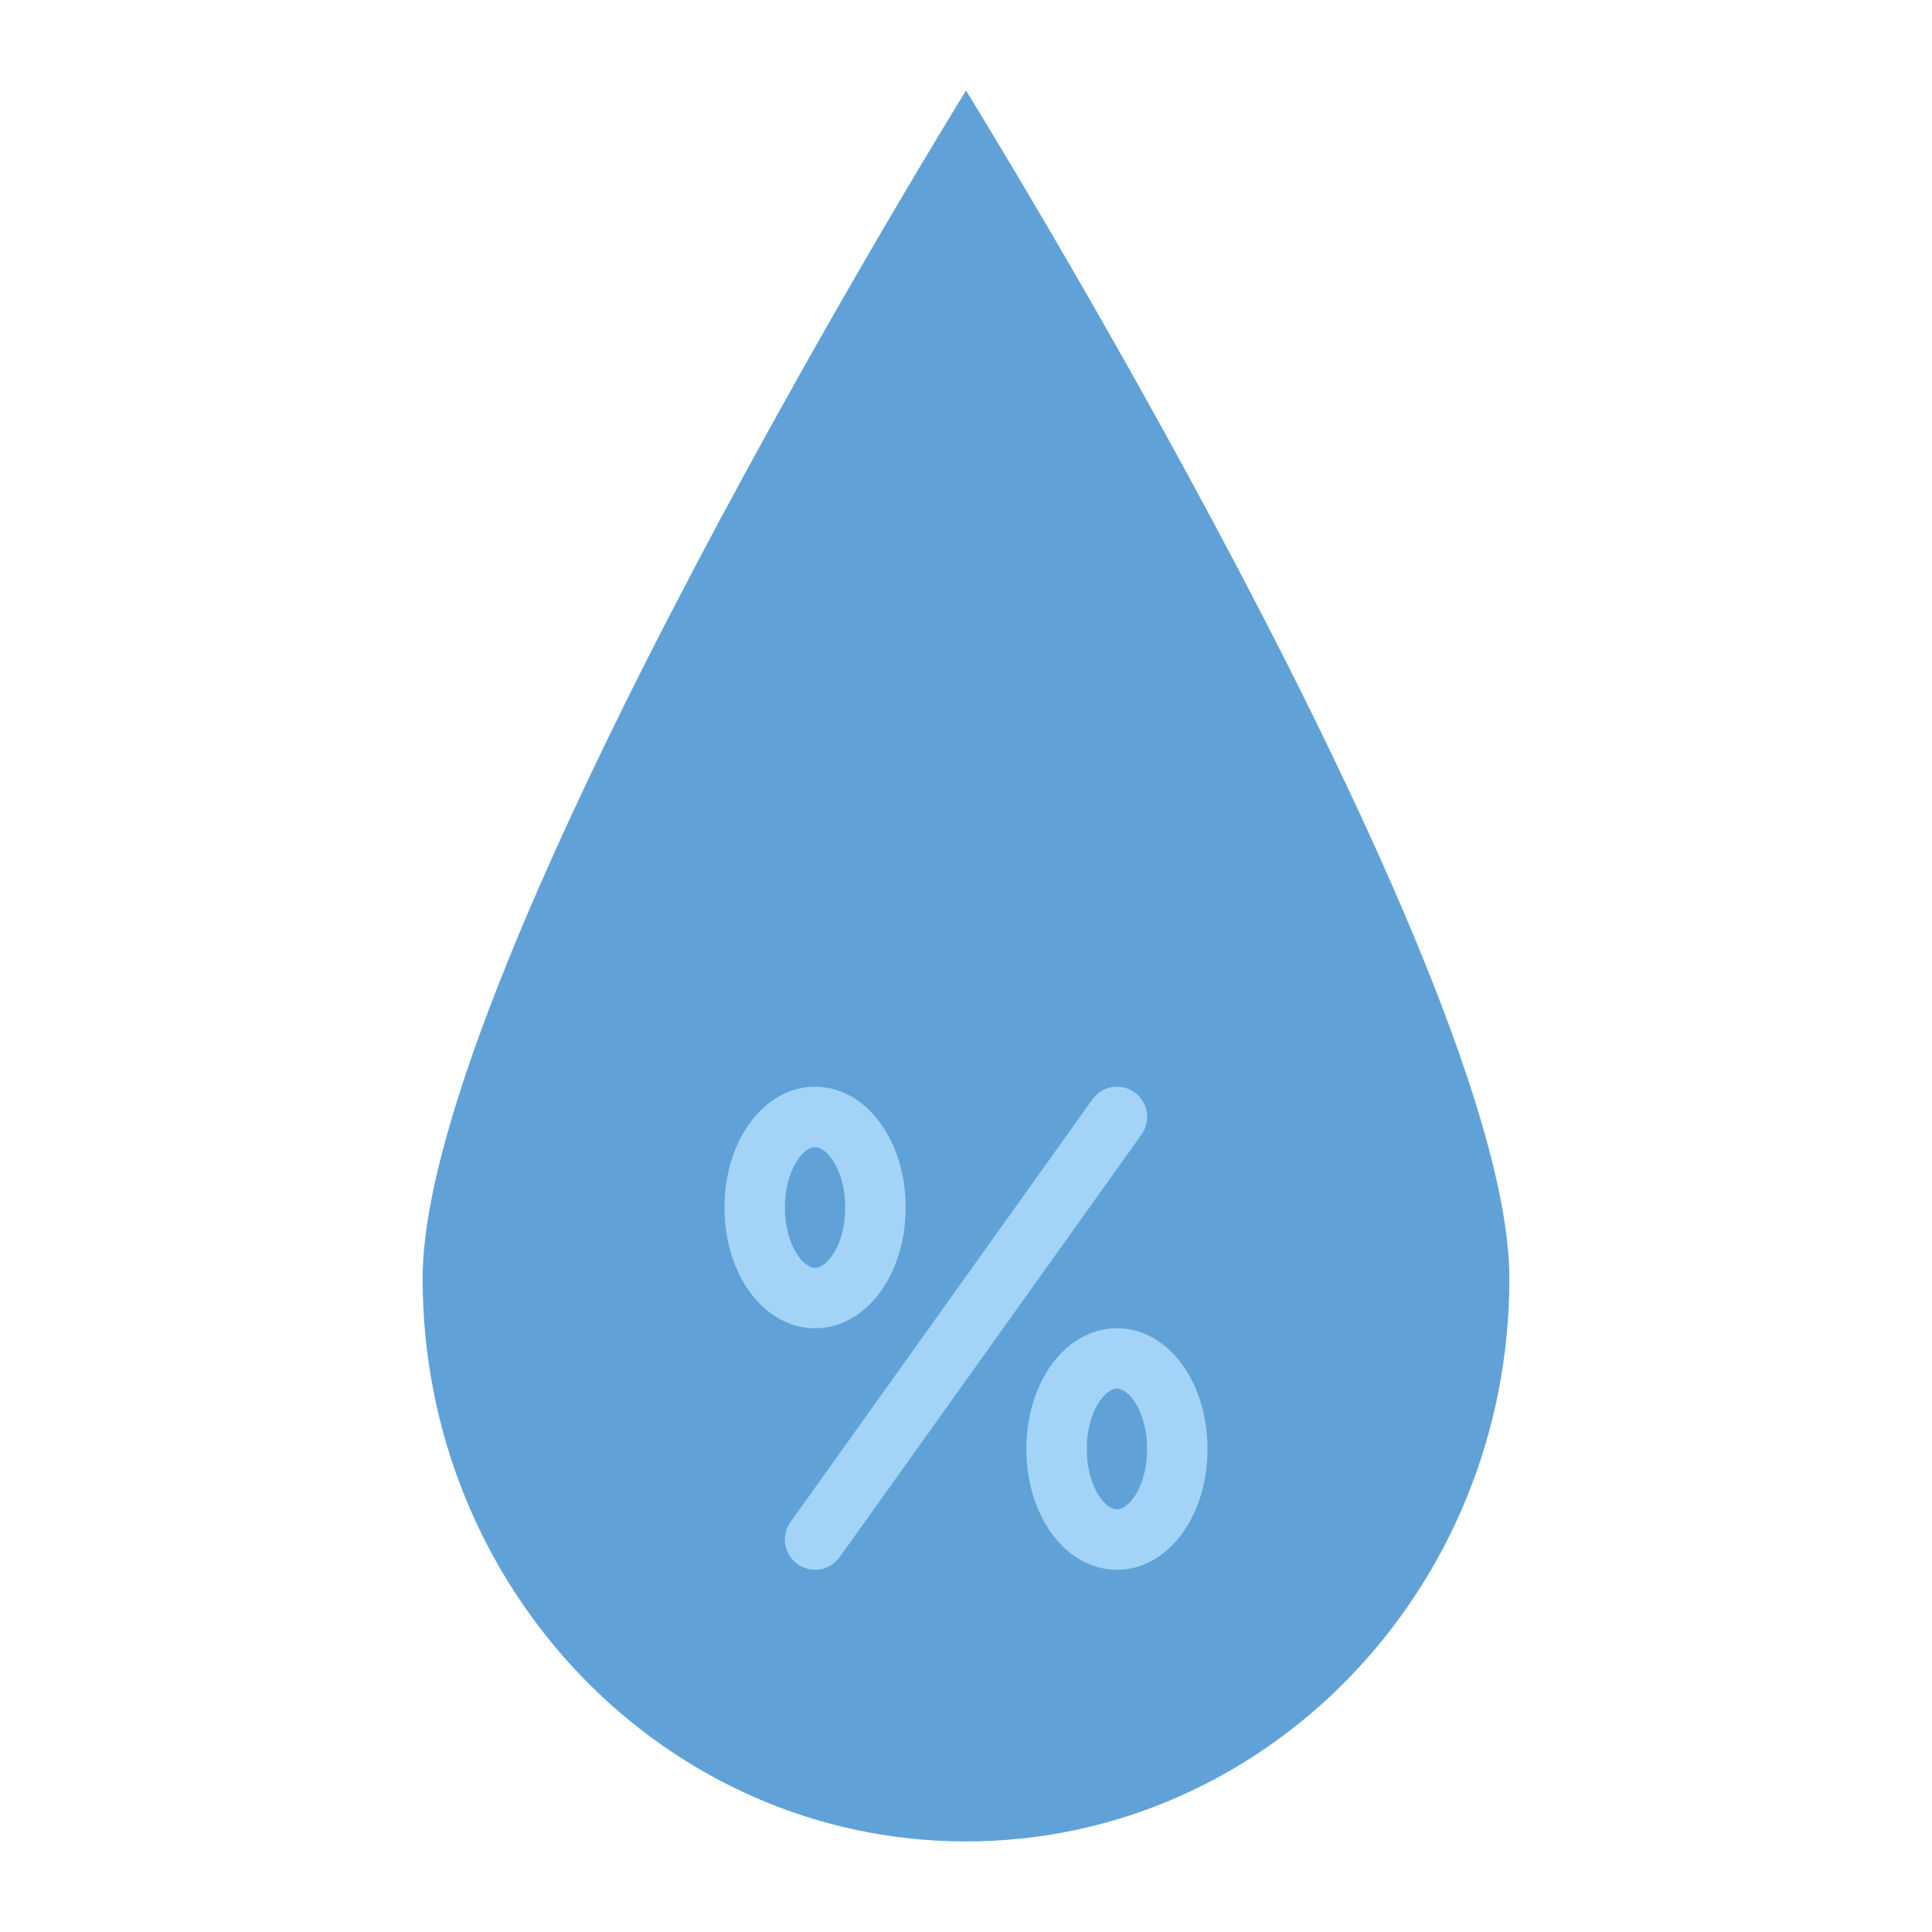 <?xml version="1.0" ?><svg id="flat" viewBox="0 0 64 64" xmlns="http://www.w3.org/2000/svg"><defs><style>.cls-1{fill:#60a2d7;}.cls-2{fill:#a3d4f7;}</style></defs><path class="cls-1" d="M50,42.357C50,52.653,41.941,61,32,61S14,52.653,14,42.357,32,3,32,3,50,32.061,50,42.357Z"/><path class="cls-2" d="M27,52a1,1,0,0,1-.813-1.581l10-14a1,1,0,0,1,1.628,1.162l-10,14A1,1,0,0,1,27,52Z"/><path class="cls-2" d="M27,44c-1.682,0-3-1.757-3-4s1.318-4,3-4,3,1.757,3,4S28.682,44,27,44Zm0-6c-.408,0-1,.779-1,2s.592,2,1,2,1-.779,1-2S27.408,38,27,38Z"/><path class="cls-2" d="M37,52c-1.682,0-3-1.757-3-4s1.318-4,3-4,3,1.757,3,4S38.682,52,37,52Zm0-6c-.408,0-1,.779-1,2s.592,2,1,2,1-.779,1-2S37.408,46,37,46Z"/></svg>
